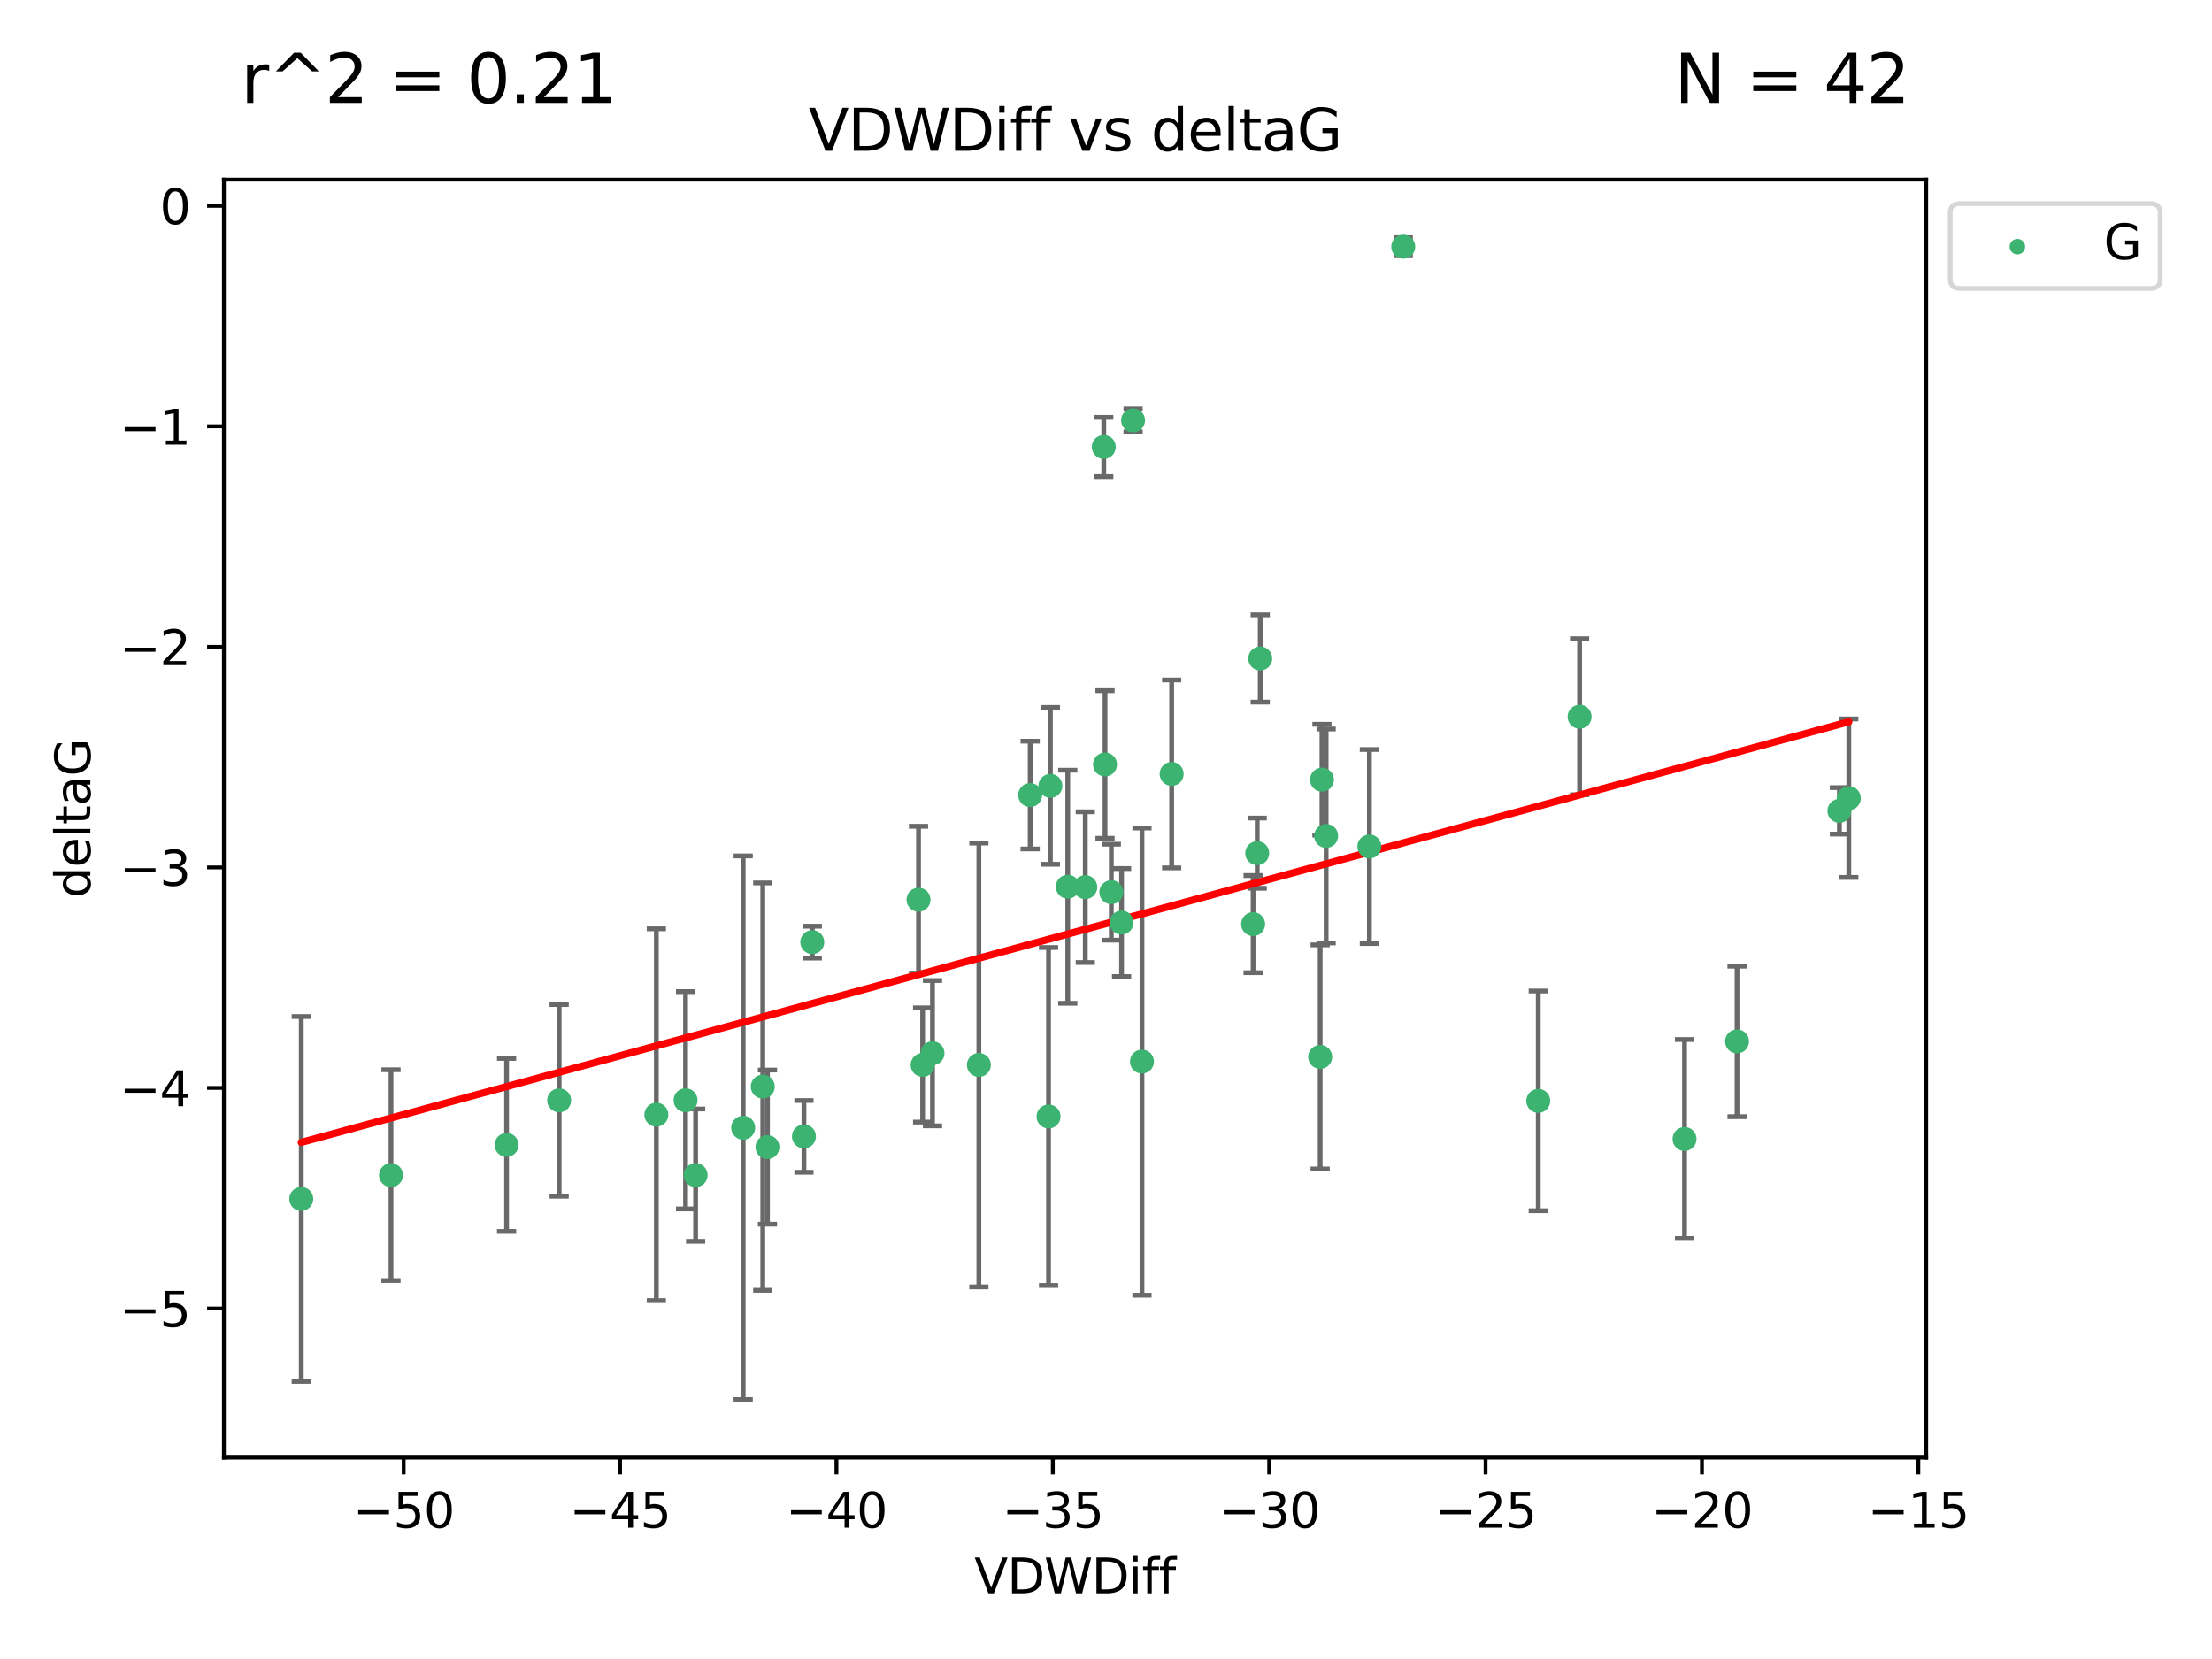 <?xml version="1.0" encoding="utf-8" standalone="no"?>
<!DOCTYPE svg PUBLIC "-//W3C//DTD SVG 1.1//EN"
  "http://www.w3.org/Graphics/SVG/1.1/DTD/svg11.dtd">
<svg xmlns:xlink="http://www.w3.org/1999/xlink" width="460.8pt" height="345.6pt" viewBox="0 0 460.8 345.6" xmlns="http://www.w3.org/2000/svg" version="1.1">
 <defs>
  <style type="text/css">*{stroke-linejoin: round; stroke-linecap: butt}</style>
 </defs>
 <g id="figure_1">
  <g id="patch_1">
   <path d="M 0 345.6 
L 460.8 345.6 
L 460.8 0 
L 0 0 
z
" style="fill: #ffffff"/>
  </g>
  <g id="axes_1">
   <g id="patch_2">
    <path d="M 46.64 303.64 
L 401.26 303.64 
L 401.26 37.411 
L 46.64 37.411 
z
" style="fill: #ffffff"/>
   </g>
   <g id="PathCollection_1">
    <defs>
     <path id="m32dd1bbb0f" d="M 0 1.118 
C 0.297 1.118 0.581 1 0.791 0.791 
C 1 0.581 1.118 0.297 1.118 0 
C 1.118 -0.297 1 -0.581 0.791 -0.791 
C 0.581 -1 0.297 -1.118 0 -1.118 
C -0.297 -1.118 -0.581 -1 -0.791 -0.791 
C -1 -0.581 -1.118 -0.297 -1.118 0 
C -1.118 0.297 -1 0.581 -0.791 0.791 
C -0.581 1 -0.297 1.118 0 1.118 
z
" style="stroke: #3cb371"/>
    </defs>
    <g clip-path="url(#p790ec025ea)">
     <use xlink:href="#m32dd1bbb0f" x="81.456" y="244.801" style="fill: #3cb371; stroke: #3cb371"/>
     <use xlink:href="#m32dd1bbb0f" x="62.759" y="249.76" style="fill: #3cb371; stroke: #3cb371"/>
     <use xlink:href="#m32dd1bbb0f" x="105.532" y="238.51" style="fill: #3cb371; stroke: #3cb371"/>
     <use xlink:href="#m32dd1bbb0f" x="154.82" y="234.926" style="fill: #3cb371; stroke: #3cb371"/>
     <use xlink:href="#m32dd1bbb0f" x="142.816" y="229.207" style="fill: #3cb371; stroke: #3cb371"/>
     <use xlink:href="#m32dd1bbb0f" x="158.899" y="226.36" style="fill: #3cb371; stroke: #3cb371"/>
     <use xlink:href="#m32dd1bbb0f" x="167.476" y="236.736" style="fill: #3cb371; stroke: #3cb371"/>
     <use xlink:href="#m32dd1bbb0f" x="159.877" y="238.966" style="fill: #3cb371; stroke: #3cb371"/>
     <use xlink:href="#m32dd1bbb0f" x="116.484" y="229.226" style="fill: #3cb371; stroke: #3cb371"/>
     <use xlink:href="#m32dd1bbb0f" x="144.912" y="244.803" style="fill: #3cb371; stroke: #3cb371"/>
     <use xlink:href="#m32dd1bbb0f" x="233.645" y="192.187" style="fill: #3cb371; stroke: #3cb371"/>
     <use xlink:href="#m32dd1bbb0f" x="218.431" y="232.587" style="fill: #3cb371; stroke: #3cb371"/>
     <use xlink:href="#m32dd1bbb0f" x="261.046" y="192.513" style="fill: #3cb371; stroke: #3cb371"/>
     <use xlink:href="#m32dd1bbb0f" x="136.729" y="232.207" style="fill: #3cb371; stroke: #3cb371"/>
     <use xlink:href="#m32dd1bbb0f" x="192.201" y="221.85" style="fill: #3cb371; stroke: #3cb371"/>
     <use xlink:href="#m32dd1bbb0f" x="262.529" y="137.174" style="fill: #3cb371; stroke: #3cb371"/>
     <use xlink:href="#m32dd1bbb0f" x="214.603" y="165.628" style="fill: #3cb371; stroke: #3cb371"/>
     <use xlink:href="#m32dd1bbb0f" x="285.267" y="176.344" style="fill: #3cb371; stroke: #3cb371"/>
     <use xlink:href="#m32dd1bbb0f" x="203.917" y="221.848" style="fill: #3cb371; stroke: #3cb371"/>
     <use xlink:href="#m32dd1bbb0f" x="218.817" y="163.712" style="fill: #3cb371; stroke: #3cb371"/>
     <use xlink:href="#m32dd1bbb0f" x="226.086" y="184.81" style="fill: #3cb371; stroke: #3cb371"/>
     <use xlink:href="#m32dd1bbb0f" x="169.214" y="196.265" style="fill: #3cb371; stroke: #3cb371"/>
     <use xlink:href="#m32dd1bbb0f" x="237.895" y="221.145" style="fill: #3cb371; stroke: #3cb371"/>
     <use xlink:href="#m32dd1bbb0f" x="261.899" y="177.733" style="fill: #3cb371; stroke: #3cb371"/>
     <use xlink:href="#m32dd1bbb0f" x="222.433" y="184.723" style="fill: #3cb371; stroke: #3cb371"/>
     <use xlink:href="#m32dd1bbb0f" x="191.343" y="187.429" style="fill: #3cb371; stroke: #3cb371"/>
     <use xlink:href="#m32dd1bbb0f" x="194.255" y="219.405" style="fill: #3cb371; stroke: #3cb371"/>
     <use xlink:href="#m32dd1bbb0f" x="230.197" y="159.258" style="fill: #3cb371; stroke: #3cb371"/>
     <use xlink:href="#m32dd1bbb0f" x="276.258" y="174.144" style="fill: #3cb371; stroke: #3cb371"/>
     <use xlink:href="#m32dd1bbb0f" x="231.508" y="185.859" style="fill: #3cb371; stroke: #3cb371"/>
     <use xlink:href="#m32dd1bbb0f" x="275.386" y="162.417" style="fill: #3cb371; stroke: #3cb371"/>
     <use xlink:href="#m32dd1bbb0f" x="275.016" y="220.179" style="fill: #3cb371; stroke: #3cb371"/>
     <use xlink:href="#m32dd1bbb0f" x="350.919" y="237.271" style="fill: #3cb371; stroke: #3cb371"/>
     <use xlink:href="#m32dd1bbb0f" x="320.446" y="229.332" style="fill: #3cb371; stroke: #3cb371"/>
     <use xlink:href="#m32dd1bbb0f" x="244.077" y="161.225" style="fill: #3cb371; stroke: #3cb371"/>
     <use xlink:href="#m32dd1bbb0f" x="229.935" y="93.109" style="fill: #3cb371; stroke: #3cb371"/>
     <use xlink:href="#m32dd1bbb0f" x="292.32" y="51.392" style="fill: #3cb371; stroke: #3cb371"/>
     <use xlink:href="#m32dd1bbb0f" x="236.042" y="87.559" style="fill: #3cb371; stroke: #3cb371"/>
     <use xlink:href="#m32dd1bbb0f" x="385.141" y="166.276" style="fill: #3cb371; stroke: #3cb371"/>
     <use xlink:href="#m32dd1bbb0f" x="329.059" y="149.313" style="fill: #3cb371; stroke: #3cb371"/>
     <use xlink:href="#m32dd1bbb0f" x="383.186" y="168.916" style="fill: #3cb371; stroke: #3cb371"/>
     <use xlink:href="#m32dd1bbb0f" x="361.86" y="216.946" style="fill: #3cb371; stroke: #3cb371"/>
    </g>
   </g>
   <g id="matplotlib.axis_1">
    <g id="xtick_1">
     <g id="line2d_1">
      <defs>
       <path id="md9b4ea3044" d="M 0 0 
L 0 3.5 
" style="stroke: #000000; stroke-width: 0.8"/>
      </defs>
      <g>
       <use xlink:href="#md9b4ea3044" x="84.093" y="303.64" style="stroke: #000000; stroke-width: 0.8"/>
      </g>
     </g>
     <g id="text_1">
      <!-- −50 -->
      <g transform="translate(73.54 318.238)scale(0.1 -0.1)">
       <defs>
        <path id="DejaVuSans-2212" d="M 678 2272 
L 4684 2272 
L 4684 1741 
L 678 1741 
L 678 2272 
z
" transform="scale(0.016)"/>
        <path id="DejaVuSans-35" d="M 691 4666 
L 3169 4666 
L 3169 4134 
L 1269 4134 
L 1269 2991 
Q 1406 3038 1543 3061 
Q 1681 3084 1819 3084 
Q 2600 3084 3056 2656 
Q 3513 2228 3513 1497 
Q 3513 744 3044 326 
Q 2575 -91 1722 -91 
Q 1428 -91 1123 -41 
Q 819 9 494 109 
L 494 744 
Q 775 591 1075 516 
Q 1375 441 1709 441 
Q 2250 441 2565 725 
Q 2881 1009 2881 1497 
Q 2881 1984 2565 2268 
Q 2250 2553 1709 2553 
Q 1456 2553 1204 2497 
Q 953 2441 691 2322 
L 691 4666 
z
" transform="scale(0.016)"/>
        <path id="DejaVuSans-30" d="M 2034 4250 
Q 1547 4250 1301 3770 
Q 1056 3291 1056 2328 
Q 1056 1369 1301 889 
Q 1547 409 2034 409 
Q 2525 409 2770 889 
Q 3016 1369 3016 2328 
Q 3016 3291 2770 3770 
Q 2525 4250 2034 4250 
z
M 2034 4750 
Q 2819 4750 3233 4129 
Q 3647 3509 3647 2328 
Q 3647 1150 3233 529 
Q 2819 -91 2034 -91 
Q 1250 -91 836 529 
Q 422 1150 422 2328 
Q 422 3509 836 4129 
Q 1250 4750 2034 4750 
z
" transform="scale(0.016)"/>
       </defs>
       <use xlink:href="#DejaVuSans-2212"/>
       <use xlink:href="#DejaVuSans-35" x="83.789"/>
       <use xlink:href="#DejaVuSans-30" x="147.412"/>
      </g>
     </g>
    </g>
    <g id="xtick_2">
     <g id="line2d_2">
      <g>
       <use xlink:href="#md9b4ea3044" x="129.168" y="303.64" style="stroke: #000000; stroke-width: 0.8"/>
      </g>
     </g>
     <g id="text_2">
      <!-- −45 -->
      <g transform="translate(118.616 318.238)scale(0.1 -0.1)">
       <defs>
        <path id="DejaVuSans-34" d="M 2419 4116 
L 825 1625 
L 2419 1625 
L 2419 4116 
z
M 2253 4666 
L 3047 4666 
L 3047 1625 
L 3713 1625 
L 3713 1100 
L 3047 1100 
L 3047 0 
L 2419 0 
L 2419 1100 
L 313 1100 
L 313 1709 
L 2253 4666 
z
" transform="scale(0.016)"/>
       </defs>
       <use xlink:href="#DejaVuSans-2212"/>
       <use xlink:href="#DejaVuSans-34" x="83.789"/>
       <use xlink:href="#DejaVuSans-35" x="147.412"/>
      </g>
     </g>
    </g>
    <g id="xtick_3">
     <g id="line2d_3">
      <g>
       <use xlink:href="#md9b4ea3044" x="174.244" y="303.64" style="stroke: #000000; stroke-width: 0.8"/>
      </g>
     </g>
     <g id="text_3">
      <!-- −40 -->
      <g transform="translate(163.692 318.238)scale(0.1 -0.1)">
       <use xlink:href="#DejaVuSans-2212"/>
       <use xlink:href="#DejaVuSans-34" x="83.789"/>
       <use xlink:href="#DejaVuSans-30" x="147.412"/>
      </g>
     </g>
    </g>
    <g id="xtick_4">
     <g id="line2d_4">
      <g>
       <use xlink:href="#md9b4ea3044" x="219.32" y="303.64" style="stroke: #000000; stroke-width: 0.8"/>
      </g>
     </g>
     <g id="text_4">
      <!-- −35 -->
      <g transform="translate(208.768 318.238)scale(0.1 -0.1)">
       <defs>
        <path id="DejaVuSans-33" d="M 2597 2516 
Q 3050 2419 3304 2112 
Q 3559 1806 3559 1356 
Q 3559 666 3084 287 
Q 2609 -91 1734 -91 
Q 1441 -91 1130 -33 
Q 819 25 488 141 
L 488 750 
Q 750 597 1062 519 
Q 1375 441 1716 441 
Q 2309 441 2620 675 
Q 2931 909 2931 1356 
Q 2931 1769 2642 2001 
Q 2353 2234 1838 2234 
L 1294 2234 
L 1294 2753 
L 1863 2753 
Q 2328 2753 2575 2939 
Q 2822 3125 2822 3475 
Q 2822 3834 2567 4026 
Q 2313 4219 1838 4219 
Q 1578 4219 1281 4162 
Q 984 4106 628 3988 
L 628 4550 
Q 988 4650 1302 4700 
Q 1616 4750 1894 4750 
Q 2613 4750 3031 4423 
Q 3450 4097 3450 3541 
Q 3450 3153 3228 2886 
Q 3006 2619 2597 2516 
z
" transform="scale(0.016)"/>
       </defs>
       <use xlink:href="#DejaVuSans-2212"/>
       <use xlink:href="#DejaVuSans-33" x="83.789"/>
       <use xlink:href="#DejaVuSans-35" x="147.412"/>
      </g>
     </g>
    </g>
    <g id="xtick_5">
     <g id="line2d_5">
      <g>
       <use xlink:href="#md9b4ea3044" x="264.396" y="303.64" style="stroke: #000000; stroke-width: 0.8"/>
      </g>
     </g>
     <g id="text_5">
      <!-- −30 -->
      <g transform="translate(253.844 318.238)scale(0.1 -0.1)">
       <use xlink:href="#DejaVuSans-2212"/>
       <use xlink:href="#DejaVuSans-33" x="83.789"/>
       <use xlink:href="#DejaVuSans-30" x="147.412"/>
      </g>
     </g>
    </g>
    <g id="xtick_6">
     <g id="line2d_6">
      <g>
       <use xlink:href="#md9b4ea3044" x="309.472" y="303.64" style="stroke: #000000; stroke-width: 0.8"/>
      </g>
     </g>
     <g id="text_6">
      <!-- −25 -->
      <g transform="translate(298.92 318.238)scale(0.1 -0.1)">
       <defs>
        <path id="DejaVuSans-32" d="M 1228 531 
L 3431 531 
L 3431 0 
L 469 0 
L 469 531 
Q 828 903 1448 1529 
Q 2069 2156 2228 2338 
Q 2531 2678 2651 2914 
Q 2772 3150 2772 3378 
Q 2772 3750 2511 3984 
Q 2250 4219 1831 4219 
Q 1534 4219 1204 4116 
Q 875 4013 500 3803 
L 500 4441 
Q 881 4594 1212 4672 
Q 1544 4750 1819 4750 
Q 2544 4750 2975 4387 
Q 3406 4025 3406 3419 
Q 3406 3131 3298 2873 
Q 3191 2616 2906 2266 
Q 2828 2175 2409 1742 
Q 1991 1309 1228 531 
z
" transform="scale(0.016)"/>
       </defs>
       <use xlink:href="#DejaVuSans-2212"/>
       <use xlink:href="#DejaVuSans-32" x="83.789"/>
       <use xlink:href="#DejaVuSans-35" x="147.412"/>
      </g>
     </g>
    </g>
    <g id="xtick_7">
     <g id="line2d_7">
      <g>
       <use xlink:href="#md9b4ea3044" x="354.548" y="303.64" style="stroke: #000000; stroke-width: 0.8"/>
      </g>
     </g>
     <g id="text_7">
      <!-- −20 -->
      <g transform="translate(343.996 318.238)scale(0.1 -0.1)">
       <use xlink:href="#DejaVuSans-2212"/>
       <use xlink:href="#DejaVuSans-32" x="83.789"/>
       <use xlink:href="#DejaVuSans-30" x="147.412"/>
      </g>
     </g>
    </g>
    <g id="xtick_8">
     <g id="line2d_8">
      <g>
       <use xlink:href="#md9b4ea3044" x="399.624" y="303.64" style="stroke: #000000; stroke-width: 0.8"/>
      </g>
     </g>
     <g id="text_8">
      <!-- −15 -->
      <g transform="translate(389.071 318.238)scale(0.1 -0.1)">
       <defs>
        <path id="DejaVuSans-31" d="M 794 531 
L 1825 531 
L 1825 4091 
L 703 3866 
L 703 4441 
L 1819 4666 
L 2450 4666 
L 2450 531 
L 3481 531 
L 3481 0 
L 794 0 
L 794 531 
z
" transform="scale(0.016)"/>
       </defs>
       <use xlink:href="#DejaVuSans-2212"/>
       <use xlink:href="#DejaVuSans-31" x="83.789"/>
       <use xlink:href="#DejaVuSans-35" x="147.412"/>
      </g>
     </g>
    </g>
    <g id="text_9">
     <!-- VDWDiff -->
     <g transform="translate(202.977 331.917)scale(0.1 -0.1)">
      <defs>
       <path id="DejaVuSans-56" d="M 1831 0 
L 50 4666 
L 709 4666 
L 2188 738 
L 3669 4666 
L 4325 4666 
L 2547 0 
L 1831 0 
z
" transform="scale(0.016)"/>
       <path id="DejaVuSans-44" d="M 1259 4147 
L 1259 519 
L 2022 519 
Q 2988 519 3436 956 
Q 3884 1394 3884 2338 
Q 3884 3275 3436 3711 
Q 2988 4147 2022 4147 
L 1259 4147 
z
M 628 4666 
L 1925 4666 
Q 3281 4666 3915 4102 
Q 4550 3538 4550 2338 
Q 4550 1131 3912 565 
Q 3275 0 1925 0 
L 628 0 
L 628 4666 
z
" transform="scale(0.016)"/>
       <path id="DejaVuSans-57" d="M 213 4666 
L 850 4666 
L 1831 722 
L 2809 4666 
L 3519 4666 
L 4500 722 
L 5478 4666 
L 6119 4666 
L 4947 0 
L 4153 0 
L 3169 4050 
L 2175 0 
L 1381 0 
L 213 4666 
z
" transform="scale(0.016)"/>
       <path id="DejaVuSans-69" d="M 603 3500 
L 1178 3500 
L 1178 0 
L 603 0 
L 603 3500 
z
M 603 4863 
L 1178 4863 
L 1178 4134 
L 603 4134 
L 603 4863 
z
" transform="scale(0.016)"/>
       <path id="DejaVuSans-66" d="M 2375 4863 
L 2375 4384 
L 1825 4384 
Q 1516 4384 1395 4259 
Q 1275 4134 1275 3809 
L 1275 3500 
L 2222 3500 
L 2222 3053 
L 1275 3053 
L 1275 0 
L 697 0 
L 697 3053 
L 147 3053 
L 147 3500 
L 697 3500 
L 697 3744 
Q 697 4328 969 4595 
Q 1241 4863 1831 4863 
L 2375 4863 
z
" transform="scale(0.016)"/>
      </defs>
      <use xlink:href="#DejaVuSans-56"/>
      <use xlink:href="#DejaVuSans-44" x="68.408"/>
      <use xlink:href="#DejaVuSans-57" x="145.41"/>
      <use xlink:href="#DejaVuSans-44" x="244.287"/>
      <use xlink:href="#DejaVuSans-69" x="321.289"/>
      <use xlink:href="#DejaVuSans-66" x="349.072"/>
      <use xlink:href="#DejaVuSans-66" x="384.277"/>
     </g>
    </g>
   </g>
   <g id="matplotlib.axis_2">
    <g id="ytick_1">
     <g id="line2d_9">
      <defs>
       <path id="m4d5cc42159" d="M 0 0 
L -3.5 0 
" style="stroke: #000000; stroke-width: 0.8"/>
      </defs>
      <g>
       <use xlink:href="#m4d5cc42159" x="46.64" y="272.58" style="stroke: #000000; stroke-width: 0.8"/>
      </g>
     </g>
     <g id="text_10">
      <!-- −5 -->
      <g transform="translate(24.898 276.379)scale(0.1 -0.1)">
       <use xlink:href="#DejaVuSans-2212"/>
       <use xlink:href="#DejaVuSans-35" x="83.789"/>
      </g>
     </g>
    </g>
    <g id="ytick_2">
     <g id="line2d_10">
      <g>
       <use xlink:href="#m4d5cc42159" x="46.64" y="226.639" style="stroke: #000000; stroke-width: 0.8"/>
      </g>
     </g>
     <g id="text_11">
      <!-- −4 -->
      <g transform="translate(24.898 230.438)scale(0.1 -0.1)">
       <use xlink:href="#DejaVuSans-2212"/>
       <use xlink:href="#DejaVuSans-34" x="83.789"/>
      </g>
     </g>
    </g>
    <g id="ytick_3">
     <g id="line2d_11">
      <g>
       <use xlink:href="#m4d5cc42159" x="46.64" y="180.698" style="stroke: #000000; stroke-width: 0.8"/>
      </g>
     </g>
     <g id="text_12">
      <!-- −3 -->
      <g transform="translate(24.898 184.498)scale(0.1 -0.1)">
       <use xlink:href="#DejaVuSans-2212"/>
       <use xlink:href="#DejaVuSans-33" x="83.789"/>
      </g>
     </g>
    </g>
    <g id="ytick_4">
     <g id="line2d_12">
      <g>
       <use xlink:href="#m4d5cc42159" x="46.64" y="134.758" style="stroke: #000000; stroke-width: 0.8"/>
      </g>
     </g>
     <g id="text_13">
      <!-- −2 -->
      <g transform="translate(24.898 138.557)scale(0.1 -0.1)">
       <use xlink:href="#DejaVuSans-2212"/>
       <use xlink:href="#DejaVuSans-32" x="83.789"/>
      </g>
     </g>
    </g>
    <g id="ytick_5">
     <g id="line2d_13">
      <g>
       <use xlink:href="#m4d5cc42159" x="46.64" y="88.817" style="stroke: #000000; stroke-width: 0.8"/>
      </g>
     </g>
     <g id="text_14">
      <!-- −1 -->
      <g transform="translate(24.898 92.616)scale(0.1 -0.1)">
       <use xlink:href="#DejaVuSans-2212"/>
       <use xlink:href="#DejaVuSans-31" x="83.789"/>
      </g>
     </g>
    </g>
    <g id="ytick_6">
     <g id="line2d_14">
      <g>
       <use xlink:href="#m4d5cc42159" x="46.64" y="42.876" style="stroke: #000000; stroke-width: 0.8"/>
      </g>
     </g>
     <g id="text_15">
      <!-- 0 -->
      <g transform="translate(33.278 46.676)scale(0.1 -0.1)">
       <use xlink:href="#DejaVuSans-30"/>
      </g>
     </g>
    </g>
    <g id="text_16">
     <!-- deltaG -->
     <g transform="translate(18.818 187.064)rotate(-90)scale(0.1 -0.1)">
      <defs>
       <path id="DejaVuSans-64" d="M 2906 2969 
L 2906 4863 
L 3481 4863 
L 3481 0 
L 2906 0 
L 2906 525 
Q 2725 213 2448 61 
Q 2172 -91 1784 -91 
Q 1150 -91 751 415 
Q 353 922 353 1747 
Q 353 2572 751 3078 
Q 1150 3584 1784 3584 
Q 2172 3584 2448 3432 
Q 2725 3281 2906 2969 
z
M 947 1747 
Q 947 1113 1208 752 
Q 1469 391 1925 391 
Q 2381 391 2643 752 
Q 2906 1113 2906 1747 
Q 2906 2381 2643 2742 
Q 2381 3103 1925 3103 
Q 1469 3103 1208 2742 
Q 947 2381 947 1747 
z
" transform="scale(0.016)"/>
       <path id="DejaVuSans-65" d="M 3597 1894 
L 3597 1613 
L 953 1613 
Q 991 1019 1311 708 
Q 1631 397 2203 397 
Q 2534 397 2845 478 
Q 3156 559 3463 722 
L 3463 178 
Q 3153 47 2828 -22 
Q 2503 -91 2169 -91 
Q 1331 -91 842 396 
Q 353 884 353 1716 
Q 353 2575 817 3079 
Q 1281 3584 2069 3584 
Q 2775 3584 3186 3129 
Q 3597 2675 3597 1894 
z
M 3022 2063 
Q 3016 2534 2758 2815 
Q 2500 3097 2075 3097 
Q 1594 3097 1305 2825 
Q 1016 2553 972 2059 
L 3022 2063 
z
" transform="scale(0.016)"/>
       <path id="DejaVuSans-6c" d="M 603 4863 
L 1178 4863 
L 1178 0 
L 603 0 
L 603 4863 
z
" transform="scale(0.016)"/>
       <path id="DejaVuSans-74" d="M 1172 4494 
L 1172 3500 
L 2356 3500 
L 2356 3053 
L 1172 3053 
L 1172 1153 
Q 1172 725 1289 603 
Q 1406 481 1766 481 
L 2356 481 
L 2356 0 
L 1766 0 
Q 1100 0 847 248 
Q 594 497 594 1153 
L 594 3053 
L 172 3053 
L 172 3500 
L 594 3500 
L 594 4494 
L 1172 4494 
z
" transform="scale(0.016)"/>
       <path id="DejaVuSans-61" d="M 2194 1759 
Q 1497 1759 1228 1600 
Q 959 1441 959 1056 
Q 959 750 1161 570 
Q 1363 391 1709 391 
Q 2188 391 2477 730 
Q 2766 1069 2766 1631 
L 2766 1759 
L 2194 1759 
z
M 3341 1997 
L 3341 0 
L 2766 0 
L 2766 531 
Q 2569 213 2275 61 
Q 1981 -91 1556 -91 
Q 1019 -91 701 211 
Q 384 513 384 1019 
Q 384 1609 779 1909 
Q 1175 2209 1959 2209 
L 2766 2209 
L 2766 2266 
Q 2766 2663 2505 2880 
Q 2244 3097 1772 3097 
Q 1472 3097 1187 3025 
Q 903 2953 641 2809 
L 641 3341 
Q 956 3463 1253 3523 
Q 1550 3584 1831 3584 
Q 2591 3584 2966 3190 
Q 3341 2797 3341 1997 
z
" transform="scale(0.016)"/>
       <path id="DejaVuSans-47" d="M 3809 666 
L 3809 1919 
L 2778 1919 
L 2778 2438 
L 4434 2438 
L 4434 434 
Q 4069 175 3628 42 
Q 3188 -91 2688 -91 
Q 1594 -91 976 548 
Q 359 1188 359 2328 
Q 359 3472 976 4111 
Q 1594 4750 2688 4750 
Q 3144 4750 3555 4637 
Q 3966 4525 4313 4306 
L 4313 3634 
Q 3963 3931 3569 4081 
Q 3175 4231 2741 4231 
Q 1884 4231 1454 3753 
Q 1025 3275 1025 2328 
Q 1025 1384 1454 906 
Q 1884 428 2741 428 
Q 3075 428 3337 486 
Q 3600 544 3809 666 
z
" transform="scale(0.016)"/>
      </defs>
      <use xlink:href="#DejaVuSans-64"/>
      <use xlink:href="#DejaVuSans-65" x="63.477"/>
      <use xlink:href="#DejaVuSans-6c" x="125"/>
      <use xlink:href="#DejaVuSans-74" x="152.783"/>
      <use xlink:href="#DejaVuSans-61" x="191.992"/>
      <use xlink:href="#DejaVuSans-47" x="253.271"/>
     </g>
    </g>
   </g>
   <g id="LineCollection_1">
    <path d="M 81.456 266.756 
L 81.456 222.846 
" clip-path="url(#p790ec025ea)" style="fill: none; stroke: #696969"/>
    <path d="M 62.759 287.759 
L 62.759 211.762 
" clip-path="url(#p790ec025ea)" style="fill: none; stroke: #696969"/>
    <path d="M 105.532 256.53 
L 105.532 220.491 
" clip-path="url(#p790ec025ea)" style="fill: none; stroke: #696969"/>
    <path d="M 154.82 291.539 
L 154.82 178.313 
" clip-path="url(#p790ec025ea)" style="fill: none; stroke: #696969"/>
    <path d="M 142.816 251.842 
L 142.816 206.572 
" clip-path="url(#p790ec025ea)" style="fill: none; stroke: #696969"/>
    <path d="M 158.899 268.784 
L 158.899 183.936 
" clip-path="url(#p790ec025ea)" style="fill: none; stroke: #696969"/>
    <path d="M 167.476 244.208 
L 167.476 229.264 
" clip-path="url(#p790ec025ea)" style="fill: none; stroke: #696969"/>
    <path d="M 159.877 255.018 
L 159.877 222.914 
" clip-path="url(#p790ec025ea)" style="fill: none; stroke: #696969"/>
    <path d="M 116.484 249.192 
L 116.484 209.26 
" clip-path="url(#p790ec025ea)" style="fill: none; stroke: #696969"/>
    <path d="M 144.912 258.582 
L 144.912 231.024 
" clip-path="url(#p790ec025ea)" style="fill: none; stroke: #696969"/>
    <path d="M 233.645 203.432 
L 233.645 180.942 
" clip-path="url(#p790ec025ea)" style="fill: none; stroke: #696969"/>
    <path d="M 218.431 267.782 
L 218.431 197.392 
" clip-path="url(#p790ec025ea)" style="fill: none; stroke: #696969"/>
    <path d="M 261.046 202.633 
L 261.046 182.392 
" clip-path="url(#p790ec025ea)" style="fill: none; stroke: #696969"/>
    <path d="M 136.729 270.925 
L 136.729 193.49 
" clip-path="url(#p790ec025ea)" style="fill: none; stroke: #696969"/>
    <path d="M 192.201 233.748 
L 192.201 209.952 
" clip-path="url(#p790ec025ea)" style="fill: none; stroke: #696969"/>
    <path d="M 262.529 146.264 
L 262.529 128.083 
" clip-path="url(#p790ec025ea)" style="fill: none; stroke: #696969"/>
    <path d="M 214.603 176.852 
L 214.603 154.404 
" clip-path="url(#p790ec025ea)" style="fill: none; stroke: #696969"/>
    <path d="M 285.267 196.549 
L 285.267 156.139 
" clip-path="url(#p790ec025ea)" style="fill: none; stroke: #696969"/>
    <path d="M 203.917 268.073 
L 203.917 175.623 
" clip-path="url(#p790ec025ea)" style="fill: none; stroke: #696969"/>
    <path d="M 218.817 180.044 
L 218.817 147.38 
" clip-path="url(#p790ec025ea)" style="fill: none; stroke: #696969"/>
    <path d="M 226.086 200.508 
L 226.086 169.113 
" clip-path="url(#p790ec025ea)" style="fill: none; stroke: #696969"/>
    <path d="M 169.214 199.585 
L 169.214 192.945 
" clip-path="url(#p790ec025ea)" style="fill: none; stroke: #696969"/>
    <path d="M 237.895 269.803 
L 237.895 172.488 
" clip-path="url(#p790ec025ea)" style="fill: none; stroke: #696969"/>
    <path d="M 261.899 185.048 
L 261.899 170.419 
" clip-path="url(#p790ec025ea)" style="fill: none; stroke: #696969"/>
    <path d="M 222.433 209 
L 222.433 160.447 
" clip-path="url(#p790ec025ea)" style="fill: none; stroke: #696969"/>
    <path d="M 191.343 202.728 
L 191.343 172.13 
" clip-path="url(#p790ec025ea)" style="fill: none; stroke: #696969"/>
    <path d="M 194.255 234.537 
L 194.255 204.273 
" clip-path="url(#p790ec025ea)" style="fill: none; stroke: #696969"/>
    <path d="M 230.197 174.634 
L 230.197 143.881 
" clip-path="url(#p790ec025ea)" style="fill: none; stroke: #696969"/>
    <path d="M 276.258 196.426 
L 276.258 151.862 
" clip-path="url(#p790ec025ea)" style="fill: none; stroke: #696969"/>
    <path d="M 231.508 195.856 
L 231.508 175.863 
" clip-path="url(#p790ec025ea)" style="fill: none; stroke: #696969"/>
    <path d="M 275.386 173.959 
L 275.386 150.875 
" clip-path="url(#p790ec025ea)" style="fill: none; stroke: #696969"/>
    <path d="M 275.016 243.521 
L 275.016 196.837 
" clip-path="url(#p790ec025ea)" style="fill: none; stroke: #696969"/>
    <path d="M 350.919 257.991 
L 350.919 216.551 
" clip-path="url(#p790ec025ea)" style="fill: none; stroke: #696969"/>
    <path d="M 320.446 252.215 
L 320.446 206.448 
" clip-path="url(#p790ec025ea)" style="fill: none; stroke: #696969"/>
    <path d="M 244.077 180.799 
L 244.077 141.651 
" clip-path="url(#p790ec025ea)" style="fill: none; stroke: #696969"/>
    <path d="M 229.935 99.282 
L 229.935 86.936 
" clip-path="url(#p790ec025ea)" style="fill: none; stroke: #696969"/>
    <path d="M 292.32 53.271 
L 292.32 49.513 
" clip-path="url(#p790ec025ea)" style="fill: none; stroke: #696969"/>
    <path d="M 236.042 89.96 
L 236.042 85.158 
" clip-path="url(#p790ec025ea)" style="fill: none; stroke: #696969"/>
    <path d="M 385.141 182.785 
L 385.141 149.766 
" clip-path="url(#p790ec025ea)" style="fill: none; stroke: #696969"/>
    <path d="M 329.059 165.563 
L 329.059 133.062 
" clip-path="url(#p790ec025ea)" style="fill: none; stroke: #696969"/>
    <path d="M 383.186 173.755 
L 383.186 164.078 
" clip-path="url(#p790ec025ea)" style="fill: none; stroke: #696969"/>
    <path d="M 361.86 232.625 
L 361.86 201.266 
" clip-path="url(#p790ec025ea)" style="fill: none; stroke: #696969"/>
   </g>
   <g id="line2d_15">
    <defs>
     <path id="mca4f6900ef" d="M 2 0 
L -2 -0 
" style="stroke: #696969"/>
    </defs>
    <g clip-path="url(#p790ec025ea)">
     <use xlink:href="#mca4f6900ef" x="81.456" y="266.756" style="fill: #696969; stroke: #696969"/>
     <use xlink:href="#mca4f6900ef" x="62.759" y="287.759" style="fill: #696969; stroke: #696969"/>
     <use xlink:href="#mca4f6900ef" x="105.532" y="256.53" style="fill: #696969; stroke: #696969"/>
     <use xlink:href="#mca4f6900ef" x="154.82" y="291.539" style="fill: #696969; stroke: #696969"/>
     <use xlink:href="#mca4f6900ef" x="142.816" y="251.842" style="fill: #696969; stroke: #696969"/>
     <use xlink:href="#mca4f6900ef" x="158.899" y="268.784" style="fill: #696969; stroke: #696969"/>
     <use xlink:href="#mca4f6900ef" x="167.476" y="244.208" style="fill: #696969; stroke: #696969"/>
     <use xlink:href="#mca4f6900ef" x="159.877" y="255.018" style="fill: #696969; stroke: #696969"/>
     <use xlink:href="#mca4f6900ef" x="116.484" y="249.192" style="fill: #696969; stroke: #696969"/>
     <use xlink:href="#mca4f6900ef" x="144.912" y="258.582" style="fill: #696969; stroke: #696969"/>
     <use xlink:href="#mca4f6900ef" x="233.645" y="203.432" style="fill: #696969; stroke: #696969"/>
     <use xlink:href="#mca4f6900ef" x="218.431" y="267.782" style="fill: #696969; stroke: #696969"/>
     <use xlink:href="#mca4f6900ef" x="261.046" y="202.633" style="fill: #696969; stroke: #696969"/>
     <use xlink:href="#mca4f6900ef" x="136.729" y="270.925" style="fill: #696969; stroke: #696969"/>
     <use xlink:href="#mca4f6900ef" x="192.201" y="233.748" style="fill: #696969; stroke: #696969"/>
     <use xlink:href="#mca4f6900ef" x="262.529" y="146.264" style="fill: #696969; stroke: #696969"/>
     <use xlink:href="#mca4f6900ef" x="214.603" y="176.852" style="fill: #696969; stroke: #696969"/>
     <use xlink:href="#mca4f6900ef" x="285.267" y="196.549" style="fill: #696969; stroke: #696969"/>
     <use xlink:href="#mca4f6900ef" x="203.917" y="268.073" style="fill: #696969; stroke: #696969"/>
     <use xlink:href="#mca4f6900ef" x="218.817" y="180.044" style="fill: #696969; stroke: #696969"/>
     <use xlink:href="#mca4f6900ef" x="226.086" y="200.508" style="fill: #696969; stroke: #696969"/>
     <use xlink:href="#mca4f6900ef" x="169.214" y="199.585" style="fill: #696969; stroke: #696969"/>
     <use xlink:href="#mca4f6900ef" x="237.895" y="269.803" style="fill: #696969; stroke: #696969"/>
     <use xlink:href="#mca4f6900ef" x="261.899" y="185.048" style="fill: #696969; stroke: #696969"/>
     <use xlink:href="#mca4f6900ef" x="222.433" y="209" style="fill: #696969; stroke: #696969"/>
     <use xlink:href="#mca4f6900ef" x="191.343" y="202.728" style="fill: #696969; stroke: #696969"/>
     <use xlink:href="#mca4f6900ef" x="194.255" y="234.537" style="fill: #696969; stroke: #696969"/>
     <use xlink:href="#mca4f6900ef" x="230.197" y="174.634" style="fill: #696969; stroke: #696969"/>
     <use xlink:href="#mca4f6900ef" x="276.258" y="196.426" style="fill: #696969; stroke: #696969"/>
     <use xlink:href="#mca4f6900ef" x="231.508" y="195.856" style="fill: #696969; stroke: #696969"/>
     <use xlink:href="#mca4f6900ef" x="275.386" y="173.959" style="fill: #696969; stroke: #696969"/>
     <use xlink:href="#mca4f6900ef" x="275.016" y="243.521" style="fill: #696969; stroke: #696969"/>
     <use xlink:href="#mca4f6900ef" x="350.919" y="257.991" style="fill: #696969; stroke: #696969"/>
     <use xlink:href="#mca4f6900ef" x="320.446" y="252.215" style="fill: #696969; stroke: #696969"/>
     <use xlink:href="#mca4f6900ef" x="244.077" y="180.799" style="fill: #696969; stroke: #696969"/>
     <use xlink:href="#mca4f6900ef" x="229.935" y="99.282" style="fill: #696969; stroke: #696969"/>
     <use xlink:href="#mca4f6900ef" x="292.32" y="53.271" style="fill: #696969; stroke: #696969"/>
     <use xlink:href="#mca4f6900ef" x="236.042" y="89.96" style="fill: #696969; stroke: #696969"/>
     <use xlink:href="#mca4f6900ef" x="385.141" y="182.785" style="fill: #696969; stroke: #696969"/>
     <use xlink:href="#mca4f6900ef" x="329.059" y="165.563" style="fill: #696969; stroke: #696969"/>
     <use xlink:href="#mca4f6900ef" x="383.186" y="173.755" style="fill: #696969; stroke: #696969"/>
     <use xlink:href="#mca4f6900ef" x="361.86" y="232.625" style="fill: #696969; stroke: #696969"/>
    </g>
   </g>
   <g id="line2d_16">
    <g clip-path="url(#p790ec025ea)">
     <use xlink:href="#mca4f6900ef" x="81.456" y="222.846" style="fill: #696969; stroke: #696969"/>
     <use xlink:href="#mca4f6900ef" x="62.759" y="211.762" style="fill: #696969; stroke: #696969"/>
     <use xlink:href="#mca4f6900ef" x="105.532" y="220.491" style="fill: #696969; stroke: #696969"/>
     <use xlink:href="#mca4f6900ef" x="154.82" y="178.313" style="fill: #696969; stroke: #696969"/>
     <use xlink:href="#mca4f6900ef" x="142.816" y="206.572" style="fill: #696969; stroke: #696969"/>
     <use xlink:href="#mca4f6900ef" x="158.899" y="183.936" style="fill: #696969; stroke: #696969"/>
     <use xlink:href="#mca4f6900ef" x="167.476" y="229.264" style="fill: #696969; stroke: #696969"/>
     <use xlink:href="#mca4f6900ef" x="159.877" y="222.914" style="fill: #696969; stroke: #696969"/>
     <use xlink:href="#mca4f6900ef" x="116.484" y="209.26" style="fill: #696969; stroke: #696969"/>
     <use xlink:href="#mca4f6900ef" x="144.912" y="231.024" style="fill: #696969; stroke: #696969"/>
     <use xlink:href="#mca4f6900ef" x="233.645" y="180.942" style="fill: #696969; stroke: #696969"/>
     <use xlink:href="#mca4f6900ef" x="218.431" y="197.392" style="fill: #696969; stroke: #696969"/>
     <use xlink:href="#mca4f6900ef" x="261.046" y="182.392" style="fill: #696969; stroke: #696969"/>
     <use xlink:href="#mca4f6900ef" x="136.729" y="193.49" style="fill: #696969; stroke: #696969"/>
     <use xlink:href="#mca4f6900ef" x="192.201" y="209.952" style="fill: #696969; stroke: #696969"/>
     <use xlink:href="#mca4f6900ef" x="262.529" y="128.083" style="fill: #696969; stroke: #696969"/>
     <use xlink:href="#mca4f6900ef" x="214.603" y="154.404" style="fill: #696969; stroke: #696969"/>
     <use xlink:href="#mca4f6900ef" x="285.267" y="156.139" style="fill: #696969; stroke: #696969"/>
     <use xlink:href="#mca4f6900ef" x="203.917" y="175.623" style="fill: #696969; stroke: #696969"/>
     <use xlink:href="#mca4f6900ef" x="218.817" y="147.38" style="fill: #696969; stroke: #696969"/>
     <use xlink:href="#mca4f6900ef" x="226.086" y="169.113" style="fill: #696969; stroke: #696969"/>
     <use xlink:href="#mca4f6900ef" x="169.214" y="192.945" style="fill: #696969; stroke: #696969"/>
     <use xlink:href="#mca4f6900ef" x="237.895" y="172.488" style="fill: #696969; stroke: #696969"/>
     <use xlink:href="#mca4f6900ef" x="261.899" y="170.419" style="fill: #696969; stroke: #696969"/>
     <use xlink:href="#mca4f6900ef" x="222.433" y="160.447" style="fill: #696969; stroke: #696969"/>
     <use xlink:href="#mca4f6900ef" x="191.343" y="172.13" style="fill: #696969; stroke: #696969"/>
     <use xlink:href="#mca4f6900ef" x="194.255" y="204.273" style="fill: #696969; stroke: #696969"/>
     <use xlink:href="#mca4f6900ef" x="230.197" y="143.881" style="fill: #696969; stroke: #696969"/>
     <use xlink:href="#mca4f6900ef" x="276.258" y="151.862" style="fill: #696969; stroke: #696969"/>
     <use xlink:href="#mca4f6900ef" x="231.508" y="175.863" style="fill: #696969; stroke: #696969"/>
     <use xlink:href="#mca4f6900ef" x="275.386" y="150.875" style="fill: #696969; stroke: #696969"/>
     <use xlink:href="#mca4f6900ef" x="275.016" y="196.837" style="fill: #696969; stroke: #696969"/>
     <use xlink:href="#mca4f6900ef" x="350.919" y="216.551" style="fill: #696969; stroke: #696969"/>
     <use xlink:href="#mca4f6900ef" x="320.446" y="206.448" style="fill: #696969; stroke: #696969"/>
     <use xlink:href="#mca4f6900ef" x="244.077" y="141.651" style="fill: #696969; stroke: #696969"/>
     <use xlink:href="#mca4f6900ef" x="229.935" y="86.936" style="fill: #696969; stroke: #696969"/>
     <use xlink:href="#mca4f6900ef" x="292.32" y="49.513" style="fill: #696969; stroke: #696969"/>
     <use xlink:href="#mca4f6900ef" x="236.042" y="85.158" style="fill: #696969; stroke: #696969"/>
     <use xlink:href="#mca4f6900ef" x="385.141" y="149.766" style="fill: #696969; stroke: #696969"/>
     <use xlink:href="#mca4f6900ef" x="329.059" y="133.062" style="fill: #696969; stroke: #696969"/>
     <use xlink:href="#mca4f6900ef" x="383.186" y="164.078" style="fill: #696969; stroke: #696969"/>
     <use xlink:href="#mca4f6900ef" x="361.86" y="201.266" style="fill: #696969; stroke: #696969"/>
    </g>
   </g>
   <g id="line2d_17">
    <path d="M 81.456 232.894 
L 62.759 237.975 
L 105.532 226.351 
L 154.82 212.957 
L 142.816 216.219 
L 158.899 211.848 
L 167.476 209.517 
L 159.877 211.582 
L 116.484 223.375 
L 144.912 215.649 
L 233.645 191.535 
L 218.431 195.67 
L 261.046 184.089 
L 136.729 217.873 
L 192.201 202.798 
L 262.529 183.686 
L 214.603 196.71 
L 285.267 177.506 
L 203.917 199.614 
L 218.817 195.565 
L 226.086 193.589 
L 169.214 209.045 
L 237.895 190.38 
L 261.899 183.857 
L 222.433 194.582 
L 191.343 203.031 
L 194.255 202.24 
L 230.197 192.472 
L 276.258 179.955 
L 231.508 192.116 
L 275.386 180.192 
L 275.016 180.292 
L 350.919 159.665 
L 320.446 167.946 
L 244.077 188.7 
L 229.935 192.544 
L 292.32 175.59 
L 236.042 190.884 
L 385.141 150.365 
L 329.059 165.606 
L 383.186 150.896 
L 361.86 156.692 
" clip-path="url(#p790ec025ea)" style="fill: none; stroke: #ff0000; stroke-width: 1.5; stroke-linecap: square"/>
   </g>
   <g id="line2d_18">
    <defs>
     <path id="me3e717f959" d="M 0 2 
C 0.53 2 1.039 1.789 1.414 1.414 
C 1.789 1.039 2 0.53 2 0 
C 2 -0.53 1.789 -1.039 1.414 -1.414 
C 1.039 -1.789 0.53 -2 0 -2 
C -0.53 -2 -1.039 -1.789 -1.414 -1.414 
C -1.789 -1.039 -2 -0.53 -2 0 
C -2 0.53 -1.789 1.039 -1.414 1.414 
C -1.039 1.789 -0.53 2 0 2 
z
" style="stroke: #3cb371"/>
    </defs>
    <g clip-path="url(#p790ec025ea)">
     <use xlink:href="#me3e717f959" x="81.456" y="244.801" style="fill: #3cb371; stroke: #3cb371"/>
     <use xlink:href="#me3e717f959" x="62.759" y="249.76" style="fill: #3cb371; stroke: #3cb371"/>
     <use xlink:href="#me3e717f959" x="105.532" y="238.51" style="fill: #3cb371; stroke: #3cb371"/>
     <use xlink:href="#me3e717f959" x="154.82" y="234.926" style="fill: #3cb371; stroke: #3cb371"/>
     <use xlink:href="#me3e717f959" x="142.816" y="229.207" style="fill: #3cb371; stroke: #3cb371"/>
     <use xlink:href="#me3e717f959" x="158.899" y="226.36" style="fill: #3cb371; stroke: #3cb371"/>
     <use xlink:href="#me3e717f959" x="167.476" y="236.736" style="fill: #3cb371; stroke: #3cb371"/>
     <use xlink:href="#me3e717f959" x="159.877" y="238.966" style="fill: #3cb371; stroke: #3cb371"/>
     <use xlink:href="#me3e717f959" x="116.484" y="229.226" style="fill: #3cb371; stroke: #3cb371"/>
     <use xlink:href="#me3e717f959" x="144.912" y="244.803" style="fill: #3cb371; stroke: #3cb371"/>
     <use xlink:href="#me3e717f959" x="233.645" y="192.187" style="fill: #3cb371; stroke: #3cb371"/>
     <use xlink:href="#me3e717f959" x="218.431" y="232.587" style="fill: #3cb371; stroke: #3cb371"/>
     <use xlink:href="#me3e717f959" x="261.046" y="192.513" style="fill: #3cb371; stroke: #3cb371"/>
     <use xlink:href="#me3e717f959" x="136.729" y="232.207" style="fill: #3cb371; stroke: #3cb371"/>
     <use xlink:href="#me3e717f959" x="192.201" y="221.85" style="fill: #3cb371; stroke: #3cb371"/>
     <use xlink:href="#me3e717f959" x="262.529" y="137.174" style="fill: #3cb371; stroke: #3cb371"/>
     <use xlink:href="#me3e717f959" x="214.603" y="165.628" style="fill: #3cb371; stroke: #3cb371"/>
     <use xlink:href="#me3e717f959" x="285.267" y="176.344" style="fill: #3cb371; stroke: #3cb371"/>
     <use xlink:href="#me3e717f959" x="203.917" y="221.848" style="fill: #3cb371; stroke: #3cb371"/>
     <use xlink:href="#me3e717f959" x="218.817" y="163.712" style="fill: #3cb371; stroke: #3cb371"/>
     <use xlink:href="#me3e717f959" x="226.086" y="184.81" style="fill: #3cb371; stroke: #3cb371"/>
     <use xlink:href="#me3e717f959" x="169.214" y="196.265" style="fill: #3cb371; stroke: #3cb371"/>
     <use xlink:href="#me3e717f959" x="237.895" y="221.145" style="fill: #3cb371; stroke: #3cb371"/>
     <use xlink:href="#me3e717f959" x="261.899" y="177.733" style="fill: #3cb371; stroke: #3cb371"/>
     <use xlink:href="#me3e717f959" x="222.433" y="184.723" style="fill: #3cb371; stroke: #3cb371"/>
     <use xlink:href="#me3e717f959" x="191.343" y="187.429" style="fill: #3cb371; stroke: #3cb371"/>
     <use xlink:href="#me3e717f959" x="194.255" y="219.405" style="fill: #3cb371; stroke: #3cb371"/>
     <use xlink:href="#me3e717f959" x="230.197" y="159.258" style="fill: #3cb371; stroke: #3cb371"/>
     <use xlink:href="#me3e717f959" x="276.258" y="174.144" style="fill: #3cb371; stroke: #3cb371"/>
     <use xlink:href="#me3e717f959" x="231.508" y="185.859" style="fill: #3cb371; stroke: #3cb371"/>
     <use xlink:href="#me3e717f959" x="275.386" y="162.417" style="fill: #3cb371; stroke: #3cb371"/>
     <use xlink:href="#me3e717f959" x="275.016" y="220.179" style="fill: #3cb371; stroke: #3cb371"/>
     <use xlink:href="#me3e717f959" x="350.919" y="237.271" style="fill: #3cb371; stroke: #3cb371"/>
     <use xlink:href="#me3e717f959" x="320.446" y="229.332" style="fill: #3cb371; stroke: #3cb371"/>
     <use xlink:href="#me3e717f959" x="244.077" y="161.225" style="fill: #3cb371; stroke: #3cb371"/>
     <use xlink:href="#me3e717f959" x="229.935" y="93.109" style="fill: #3cb371; stroke: #3cb371"/>
     <use xlink:href="#me3e717f959" x="292.32" y="51.392" style="fill: #3cb371; stroke: #3cb371"/>
     <use xlink:href="#me3e717f959" x="236.042" y="87.559" style="fill: #3cb371; stroke: #3cb371"/>
     <use xlink:href="#me3e717f959" x="385.141" y="166.276" style="fill: #3cb371; stroke: #3cb371"/>
     <use xlink:href="#me3e717f959" x="329.059" y="149.313" style="fill: #3cb371; stroke: #3cb371"/>
     <use xlink:href="#me3e717f959" x="383.186" y="168.916" style="fill: #3cb371; stroke: #3cb371"/>
     <use xlink:href="#me3e717f959" x="361.86" y="216.946" style="fill: #3cb371; stroke: #3cb371"/>
    </g>
   </g>
   <g id="patch_3">
    <path d="M 46.64 303.64 
L 46.64 37.411 
" style="fill: none; stroke: #000000; stroke-width: 0.8; stroke-linejoin: miter; stroke-linecap: square"/>
   </g>
   <g id="patch_4">
    <path d="M 401.26 303.64 
L 401.26 37.411 
" style="fill: none; stroke: #000000; stroke-width: 0.8; stroke-linejoin: miter; stroke-linecap: square"/>
   </g>
   <g id="patch_5">
    <path d="M 46.64 303.64 
L 401.26 303.64 
" style="fill: none; stroke: #000000; stroke-width: 0.8; stroke-linejoin: miter; stroke-linecap: square"/>
   </g>
   <g id="patch_6">
    <path d="M 46.64 37.411 
L 401.26 37.411 
" style="fill: none; stroke: #000000; stroke-width: 0.8; stroke-linejoin: miter; stroke-linecap: square"/>
   </g>
   <g id="text_17">
    <!-- N = 42 -->
    <g transform="translate(348.795 21.426)scale(0.14 -0.14)">
     <defs>
      <path id="DejaVuSans-4e" d="M 628 4666 
L 1478 4666 
L 3547 763 
L 3547 4666 
L 4159 4666 
L 4159 0 
L 3309 0 
L 1241 3903 
L 1241 0 
L 628 0 
L 628 4666 
z
" transform="scale(0.016)"/>
      <path id="DejaVuSans-20" transform="scale(0.016)"/>
      <path id="DejaVuSans-3d" d="M 678 2906 
L 4684 2906 
L 4684 2381 
L 678 2381 
L 678 2906 
z
M 678 1631 
L 4684 1631 
L 4684 1100 
L 678 1100 
L 678 1631 
z
" transform="scale(0.016)"/>
     </defs>
     <use xlink:href="#DejaVuSans-4e"/>
     <use xlink:href="#DejaVuSans-20" x="74.805"/>
     <use xlink:href="#DejaVuSans-3d" x="106.592"/>
     <use xlink:href="#DejaVuSans-20" x="190.381"/>
     <use xlink:href="#DejaVuSans-34" x="222.168"/>
     <use xlink:href="#DejaVuSans-32" x="285.791"/>
    </g>
   </g>
   <g id="text_18">
    <!-- r^2 = 0.21 -->
    <g transform="translate(50.186 21.426)scale(0.14 -0.14)">
     <defs>
      <path id="DejaVuSans-72" d="M 2631 2963 
Q 2534 3019 2420 3045 
Q 2306 3072 2169 3072 
Q 1681 3072 1420 2755 
Q 1159 2438 1159 1844 
L 1159 0 
L 581 0 
L 581 3500 
L 1159 3500 
L 1159 2956 
Q 1341 3275 1631 3429 
Q 1922 3584 2338 3584 
Q 2397 3584 2469 3576 
Q 2541 3569 2628 3553 
L 2631 2963 
z
" transform="scale(0.016)"/>
      <path id="DejaVuSans-5e" d="M 2988 4666 
L 4684 2925 
L 4056 2925 
L 2681 4159 
L 1306 2925 
L 678 2925 
L 2375 4666 
L 2988 4666 
z
" transform="scale(0.016)"/>
      <path id="DejaVuSans-2e" d="M 684 794 
L 1344 794 
L 1344 0 
L 684 0 
L 684 794 
z
" transform="scale(0.016)"/>
     </defs>
     <use xlink:href="#DejaVuSans-72"/>
     <use xlink:href="#DejaVuSans-5e" x="41.113"/>
     <use xlink:href="#DejaVuSans-32" x="124.902"/>
     <use xlink:href="#DejaVuSans-20" x="188.525"/>
     <use xlink:href="#DejaVuSans-3d" x="220.312"/>
     <use xlink:href="#DejaVuSans-20" x="304.102"/>
     <use xlink:href="#DejaVuSans-30" x="335.889"/>
     <use xlink:href="#DejaVuSans-2e" x="399.512"/>
     <use xlink:href="#DejaVuSans-32" x="431.299"/>
     <use xlink:href="#DejaVuSans-31" x="494.922"/>
    </g>
   </g>
   <g id="text_19">
    <!-- VDWDiff vs deltaG -->
    <g transform="translate(168.445 31.411)scale(0.12 -0.12)">
     <defs>
      <path id="DejaVuSans-76" d="M 191 3500 
L 800 3500 
L 1894 563 
L 2988 3500 
L 3597 3500 
L 2284 0 
L 1503 0 
L 191 3500 
z
" transform="scale(0.016)"/>
      <path id="DejaVuSans-73" d="M 2834 3397 
L 2834 2853 
Q 2591 2978 2328 3040 
Q 2066 3103 1784 3103 
Q 1356 3103 1142 2972 
Q 928 2841 928 2578 
Q 928 2378 1081 2264 
Q 1234 2150 1697 2047 
L 1894 2003 
Q 2506 1872 2764 1633 
Q 3022 1394 3022 966 
Q 3022 478 2636 193 
Q 2250 -91 1575 -91 
Q 1294 -91 989 -36 
Q 684 19 347 128 
L 347 722 
Q 666 556 975 473 
Q 1284 391 1588 391 
Q 1994 391 2212 530 
Q 2431 669 2431 922 
Q 2431 1156 2273 1281 
Q 2116 1406 1581 1522 
L 1381 1569 
Q 847 1681 609 1914 
Q 372 2147 372 2553 
Q 372 3047 722 3315 
Q 1072 3584 1716 3584 
Q 2034 3584 2315 3537 
Q 2597 3491 2834 3397 
z
" transform="scale(0.016)"/>
     </defs>
     <use xlink:href="#DejaVuSans-56"/>
     <use xlink:href="#DejaVuSans-44" x="68.408"/>
     <use xlink:href="#DejaVuSans-57" x="145.41"/>
     <use xlink:href="#DejaVuSans-44" x="244.287"/>
     <use xlink:href="#DejaVuSans-69" x="321.289"/>
     <use xlink:href="#DejaVuSans-66" x="349.072"/>
     <use xlink:href="#DejaVuSans-66" x="384.277"/>
     <use xlink:href="#DejaVuSans-20" x="419.482"/>
     <use xlink:href="#DejaVuSans-76" x="451.27"/>
     <use xlink:href="#DejaVuSans-73" x="510.449"/>
     <use xlink:href="#DejaVuSans-20" x="562.549"/>
     <use xlink:href="#DejaVuSans-64" x="594.336"/>
     <use xlink:href="#DejaVuSans-65" x="657.812"/>
     <use xlink:href="#DejaVuSans-6c" x="719.336"/>
     <use xlink:href="#DejaVuSans-74" x="747.119"/>
     <use xlink:href="#DejaVuSans-61" x="786.328"/>
     <use xlink:href="#DejaVuSans-47" x="847.607"/>
    </g>
   </g>
   <g id="legend_1">
    <g id="patch_7">
     <path d="M 408.26 60.089 
L 448.008 60.089 
Q 450.008 60.089 450.008 58.089 
L 450.008 44.411 
Q 450.008 42.411 448.008 42.411 
L 408.26 42.411 
Q 406.26 42.411 406.26 44.411 
L 406.26 58.089 
Q 406.26 60.089 408.26 60.089 
z
" style="fill: #ffffff; opacity: 0.8; stroke: #cccccc; stroke-linejoin: miter"/>
    </g>
    <g id="PathCollection_2">
     <g>
      <use xlink:href="#m32dd1bbb0f" x="420.26" y="51.385" style="fill: #3cb371; stroke: #3cb371"/>
     </g>
    </g>
    <g id="text_20">
     <!-- G -->
     <g transform="translate(438.26 54.01)scale(0.1 -0.1)">
      <use xlink:href="#DejaVuSans-47"/>
     </g>
    </g>
   </g>
  </g>
 </g>
 <defs>
  <clipPath id="p790ec025ea">
   <rect x="46.64" y="37.411" width="354.62" height="266.229"/>
  </clipPath>
 </defs>
</svg>
